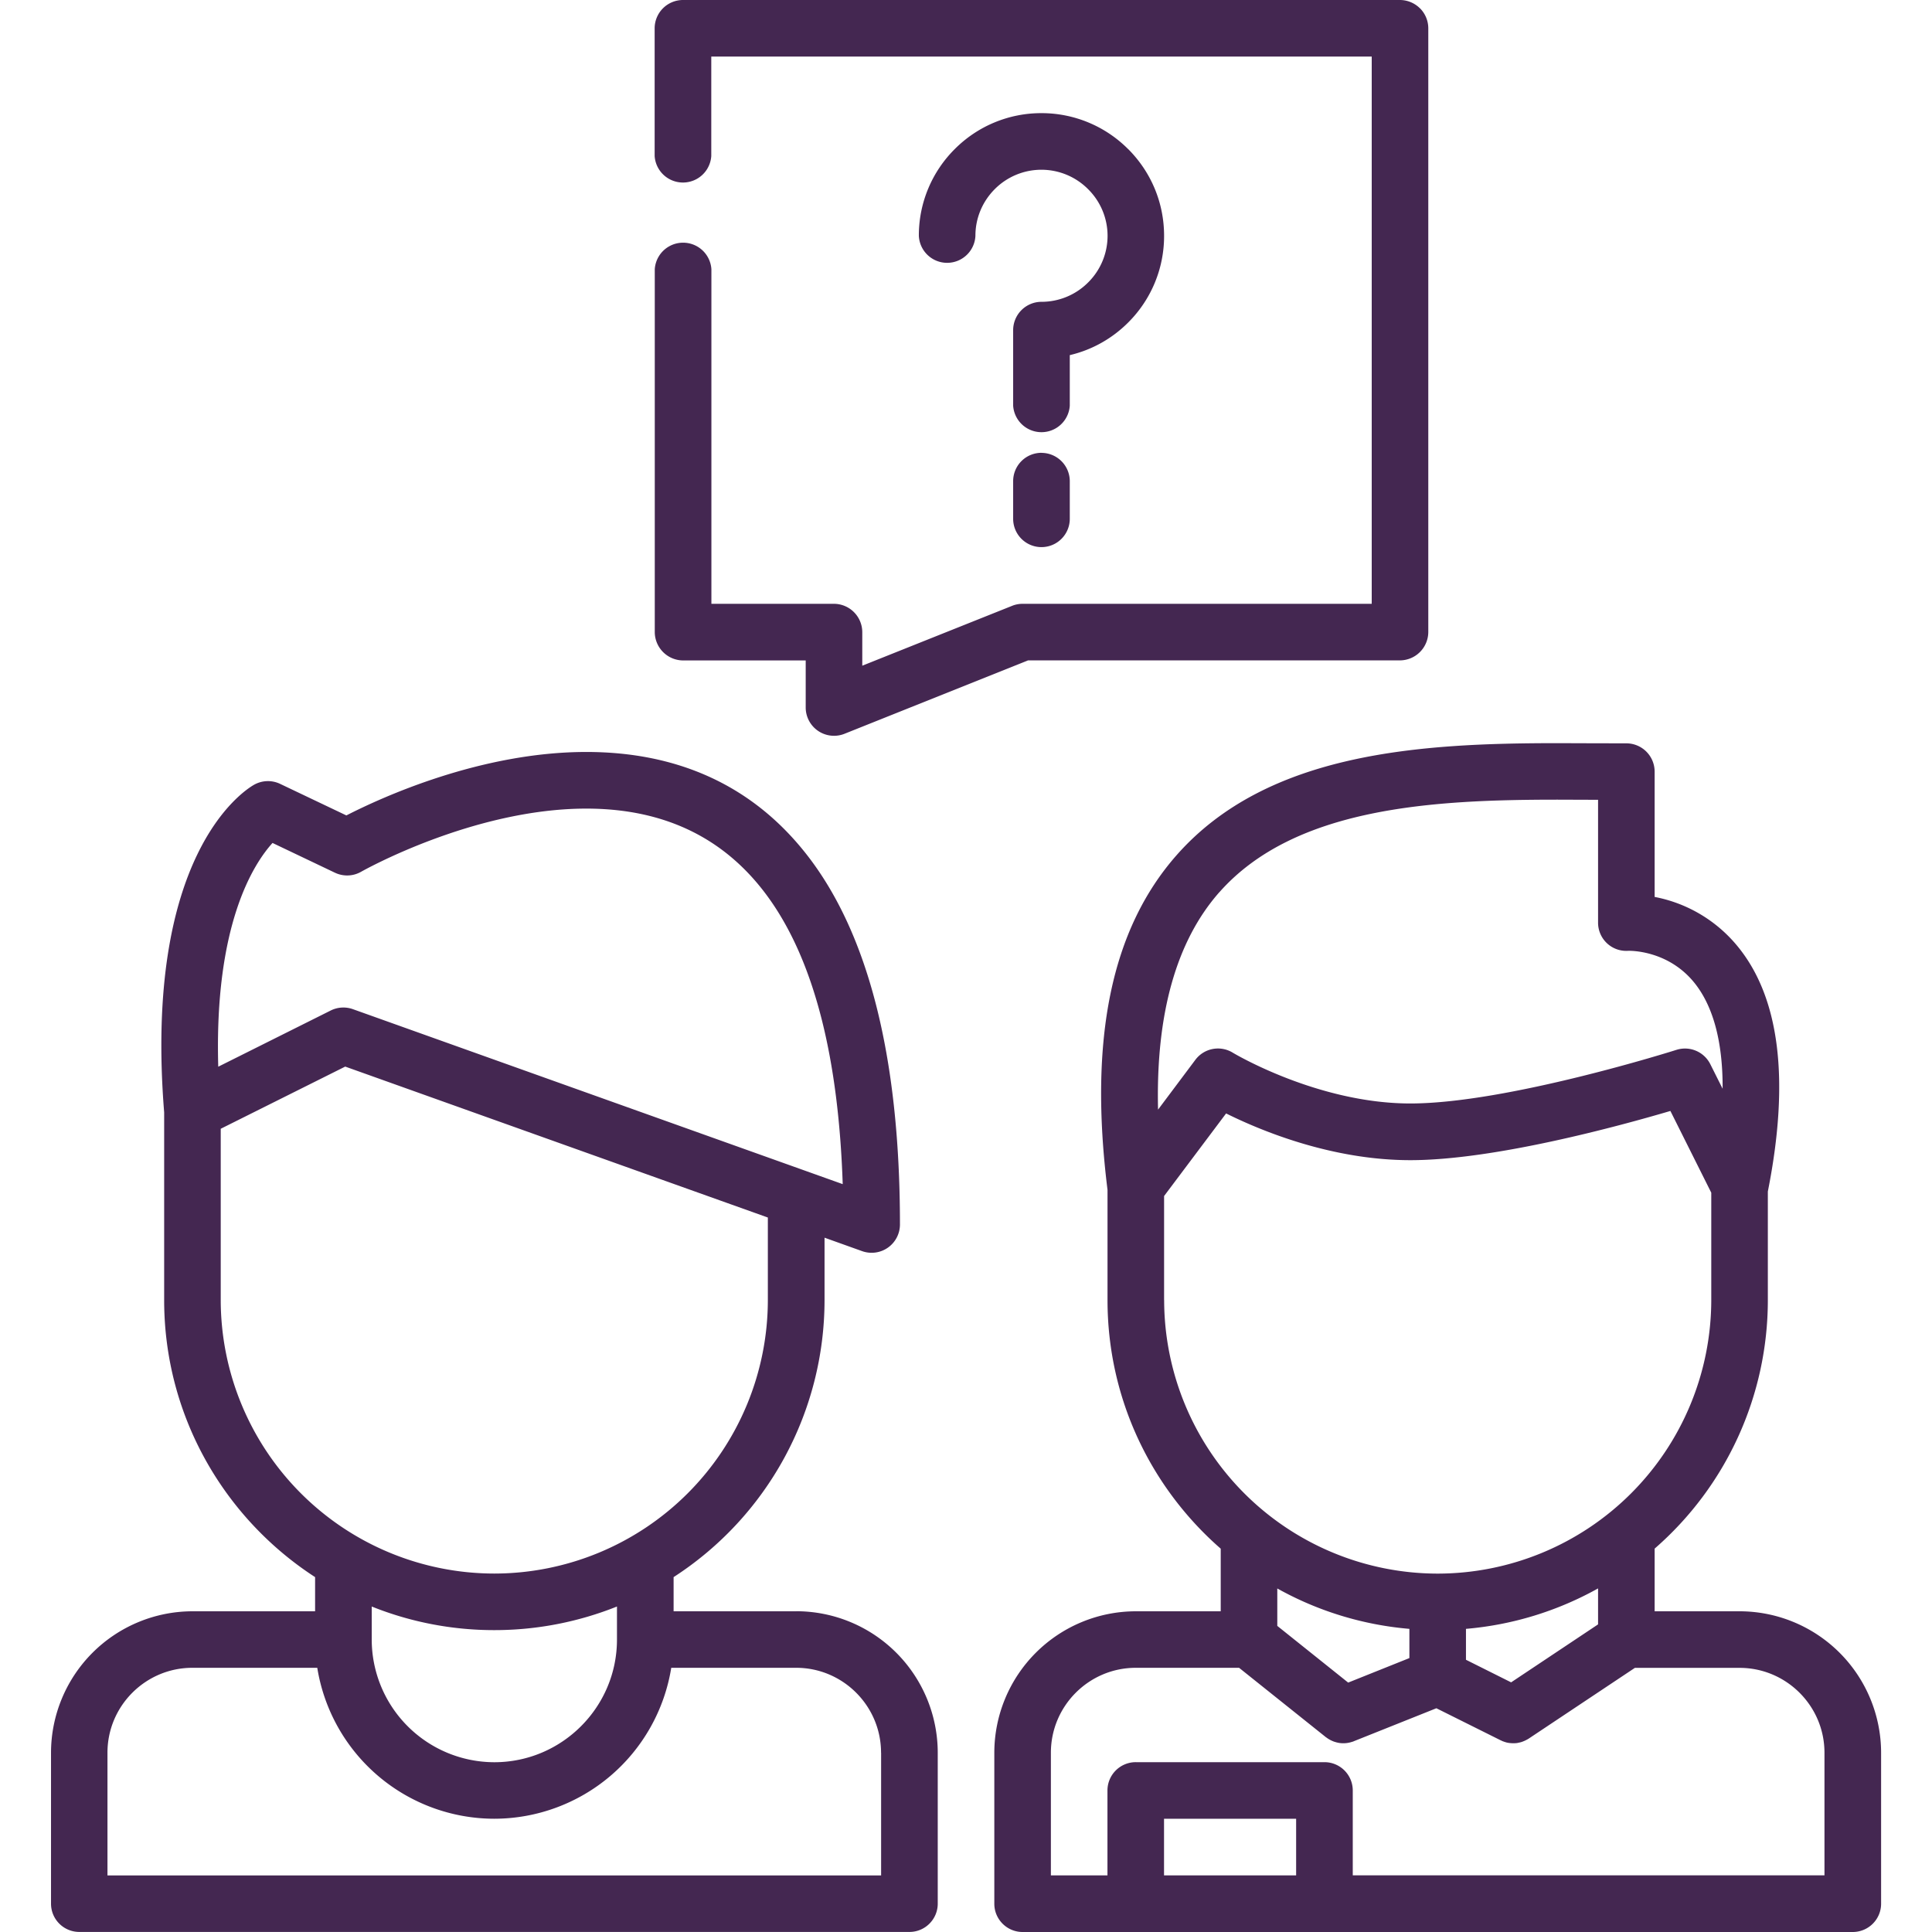 <svg width="32" height="32" fill="none" xmlns="http://www.w3.org/2000/svg"><g clip-path="url(#clip0)" fill="#442751"><path d="M23.519.138A.472.472 0 0 0 23.188 0H11.313a.47.47 0 0 0-.47.469v2.115a.47.47 0 0 0 .938 0V.937H22.72v9.064h-5.782c-.059 0-.119.011-.173.033l-2.483.992v-.557a.471.471 0 0 0-.469-.468h-2.03V4.459a.47.47 0 0 0-.938 0v6.01a.472.472 0 0 0 .468.47h2.032v.78a.469.469 0 0 0 .642.435l3.041-1.216h6.16a.472.472 0 0 0 .469-.469v-10a.47.47 0 0 0-.137-.331zM28.812 26.688h-1.406V25.65a5.455 5.455 0 0 0 1.875-4.117v-1.798c.366-1.842.198-3.209-.5-4.06a2.342 2.342 0 0 0-1.375-.819v-2.074a.469.469 0 0 0-.469-.47l-.545-.001-.591-.002c-2.262 0-4.8.143-6.309 1.851-1.085 1.229-1.46 3.044-1.148 5.548v1.825c0 1.641.726 3.115 1.875 4.118v1.037h-1.407a2.346 2.346 0 0 0-2.343 2.344v2.5c0 .258.21.468.468.468h13.75c.26 0 .47-.21.47-.469v-2.497-.002a2.346 2.346 0 0 0-2.345-2.344zM20.195 14.78c1.25-1.416 3.549-1.535 5.606-1.535l.586.002h.082v2.034a.467.467 0 0 0 .493.468c.043-.003.66-.01 1.094.519.32.39.48.989.476 1.765l-.204-.407a.469.469 0 0 0-.561-.237c-.028.009-2.805.888-4.407.888-1.537 0-2.928-.833-2.941-.841a.468.468 0 0 0-.62.118l-.618.825c-.038-1.585.302-2.792 1.014-3.6zm-.914 6.752V19.81l1.027-1.368c.578.287 1.75.774 3.052.774 1.388 0 3.455-.564 4.307-.815l.677 1.354v1.78a4.536 4.536 0 0 1-4.532 4.529 4.536 4.536 0 0 1-4.53-4.53zm7.188 4.777v.596l-1.44.96-.748-.374v-.512a5.43 5.43 0 0 0 2.188-.67zm-3.125.67v.484l-1.014.406-1.174-.939v-.62a5.428 5.428 0 0 0 2.188.669zm-1.875 4.083H19.28v-.938h2.188v.938zm8.75-2.031v2.03h-7.813v-1.406a.469.469 0 0 0-.468-.468h-3.125a.469.469 0 0 0-.47.468v1.407h-.937v-2.031c0-.776.631-1.407 1.407-1.407h1.71l1.435 1.147c.004.004.009.006.013.009a.475.475 0 0 0 .107.06c.01.004.019.008.028.01a.47.47 0 0 0 .047.013l.024.005a.46.46 0 0 0 .123.003l.008-.001a.47.47 0 0 0 .085-.019l.02-.006.011-.005 1.367-.546 1.063.53.022.01c.008.004.016.008.025.01a.424.424 0 0 0 .035.012l.017.005a.48.48 0 0 0 .05.009h.004a.495.495 0 0 0 .121 0l.029-.006.035-.008.029-.01.034-.014.024-.012a.485.485 0 0 0 .036-.02l.008-.005 1.756-1.17h1.733c.775 0 1.406.63 1.407 1.404v.002zM13.187 26.688h-2.03v-.566a5.466 5.466 0 0 0 2.5-4.589V20.5l.623.223a.469.469 0 0 0 .626-.442c0-2.813-.541-4.902-1.61-6.208-.877-1.074-2.084-1.618-3.585-1.618-1.75 0-3.39.752-3.974 1.051l-1.098-.523a.469.469 0 0 0-.436.018c-.188.109-1.825 1.184-1.484 5.423v3.11c0 1.92.996 3.613 2.5 4.588v.566H3.187A2.346 2.346 0 0 0 .845 29.03v2.5c0 .26.21.469.469.469h13.75c.258 0 .468-.21.468-.469v-2.497-.003a2.346 2.346 0 0 0-2.344-2.343zM4.514 13.962l1.034.493c.14.066.302.06.435-.017.019-.01 1.846-1.045 3.728-1.045 2.684 0 4.11 2.092 4.247 6.22l-8.113-2.898a.47.47 0 0 0-.367.022l-1.863.931c-.068-2.348.582-3.357.899-3.706zm-.858 7.571v-2.837l2.062-1.03 7 2.5v1.367a4.535 4.535 0 0 1-4.53 4.53 4.535 4.535 0 0 1-4.532-4.53zm6.563 5.076v.547c0 1.12-.912 2.032-2.032 2.032a2.034 2.034 0 0 1-2.03-2.032v-.547a5.443 5.443 0 0 0 2.03.391c.718 0 1.404-.14 2.032-.391zm4.375 2.422v2.032H1.78V29.03c0-.775.631-1.406 1.407-1.406h2.068a2.973 2.973 0 0 0 2.931 2.5 2.973 2.973 0 0 0 2.932-2.5h2.069c.774 0 1.405.63 1.406 1.405v.001z"/><path d="M18.686 2.47a2.023 2.023 0 0 0-1.436-.596 2.02 2.02 0 0 0-1.436.595 2.018 2.018 0 0 0-.595 1.437.469.469 0 0 0 .937 0v-.001c0-.292.115-.566.32-.772a1.09 1.09 0 0 1 1.546 0 1.087 1.087 0 0 1 0 1.546 1.089 1.089 0 0 1-.766.32h-.006a.47.47 0 0 0-.469.47v1.25a.47.47 0 0 0 .938 0v-.837c.363-.085.697-.27.967-.54a2.02 2.02 0 0 0 .595-1.436c0-.543-.212-1.053-.595-1.437zM17.25 7.5a.469.469 0 0 0-.469.469v.624a.469.469 0 0 0 .938 0V7.97a.47.47 0 0 0-.469-.469z"/></g><defs><clipPath id="clip0"><path fill="#fff" d="M0 0h32v32H0z"/></clipPath></defs></svg>